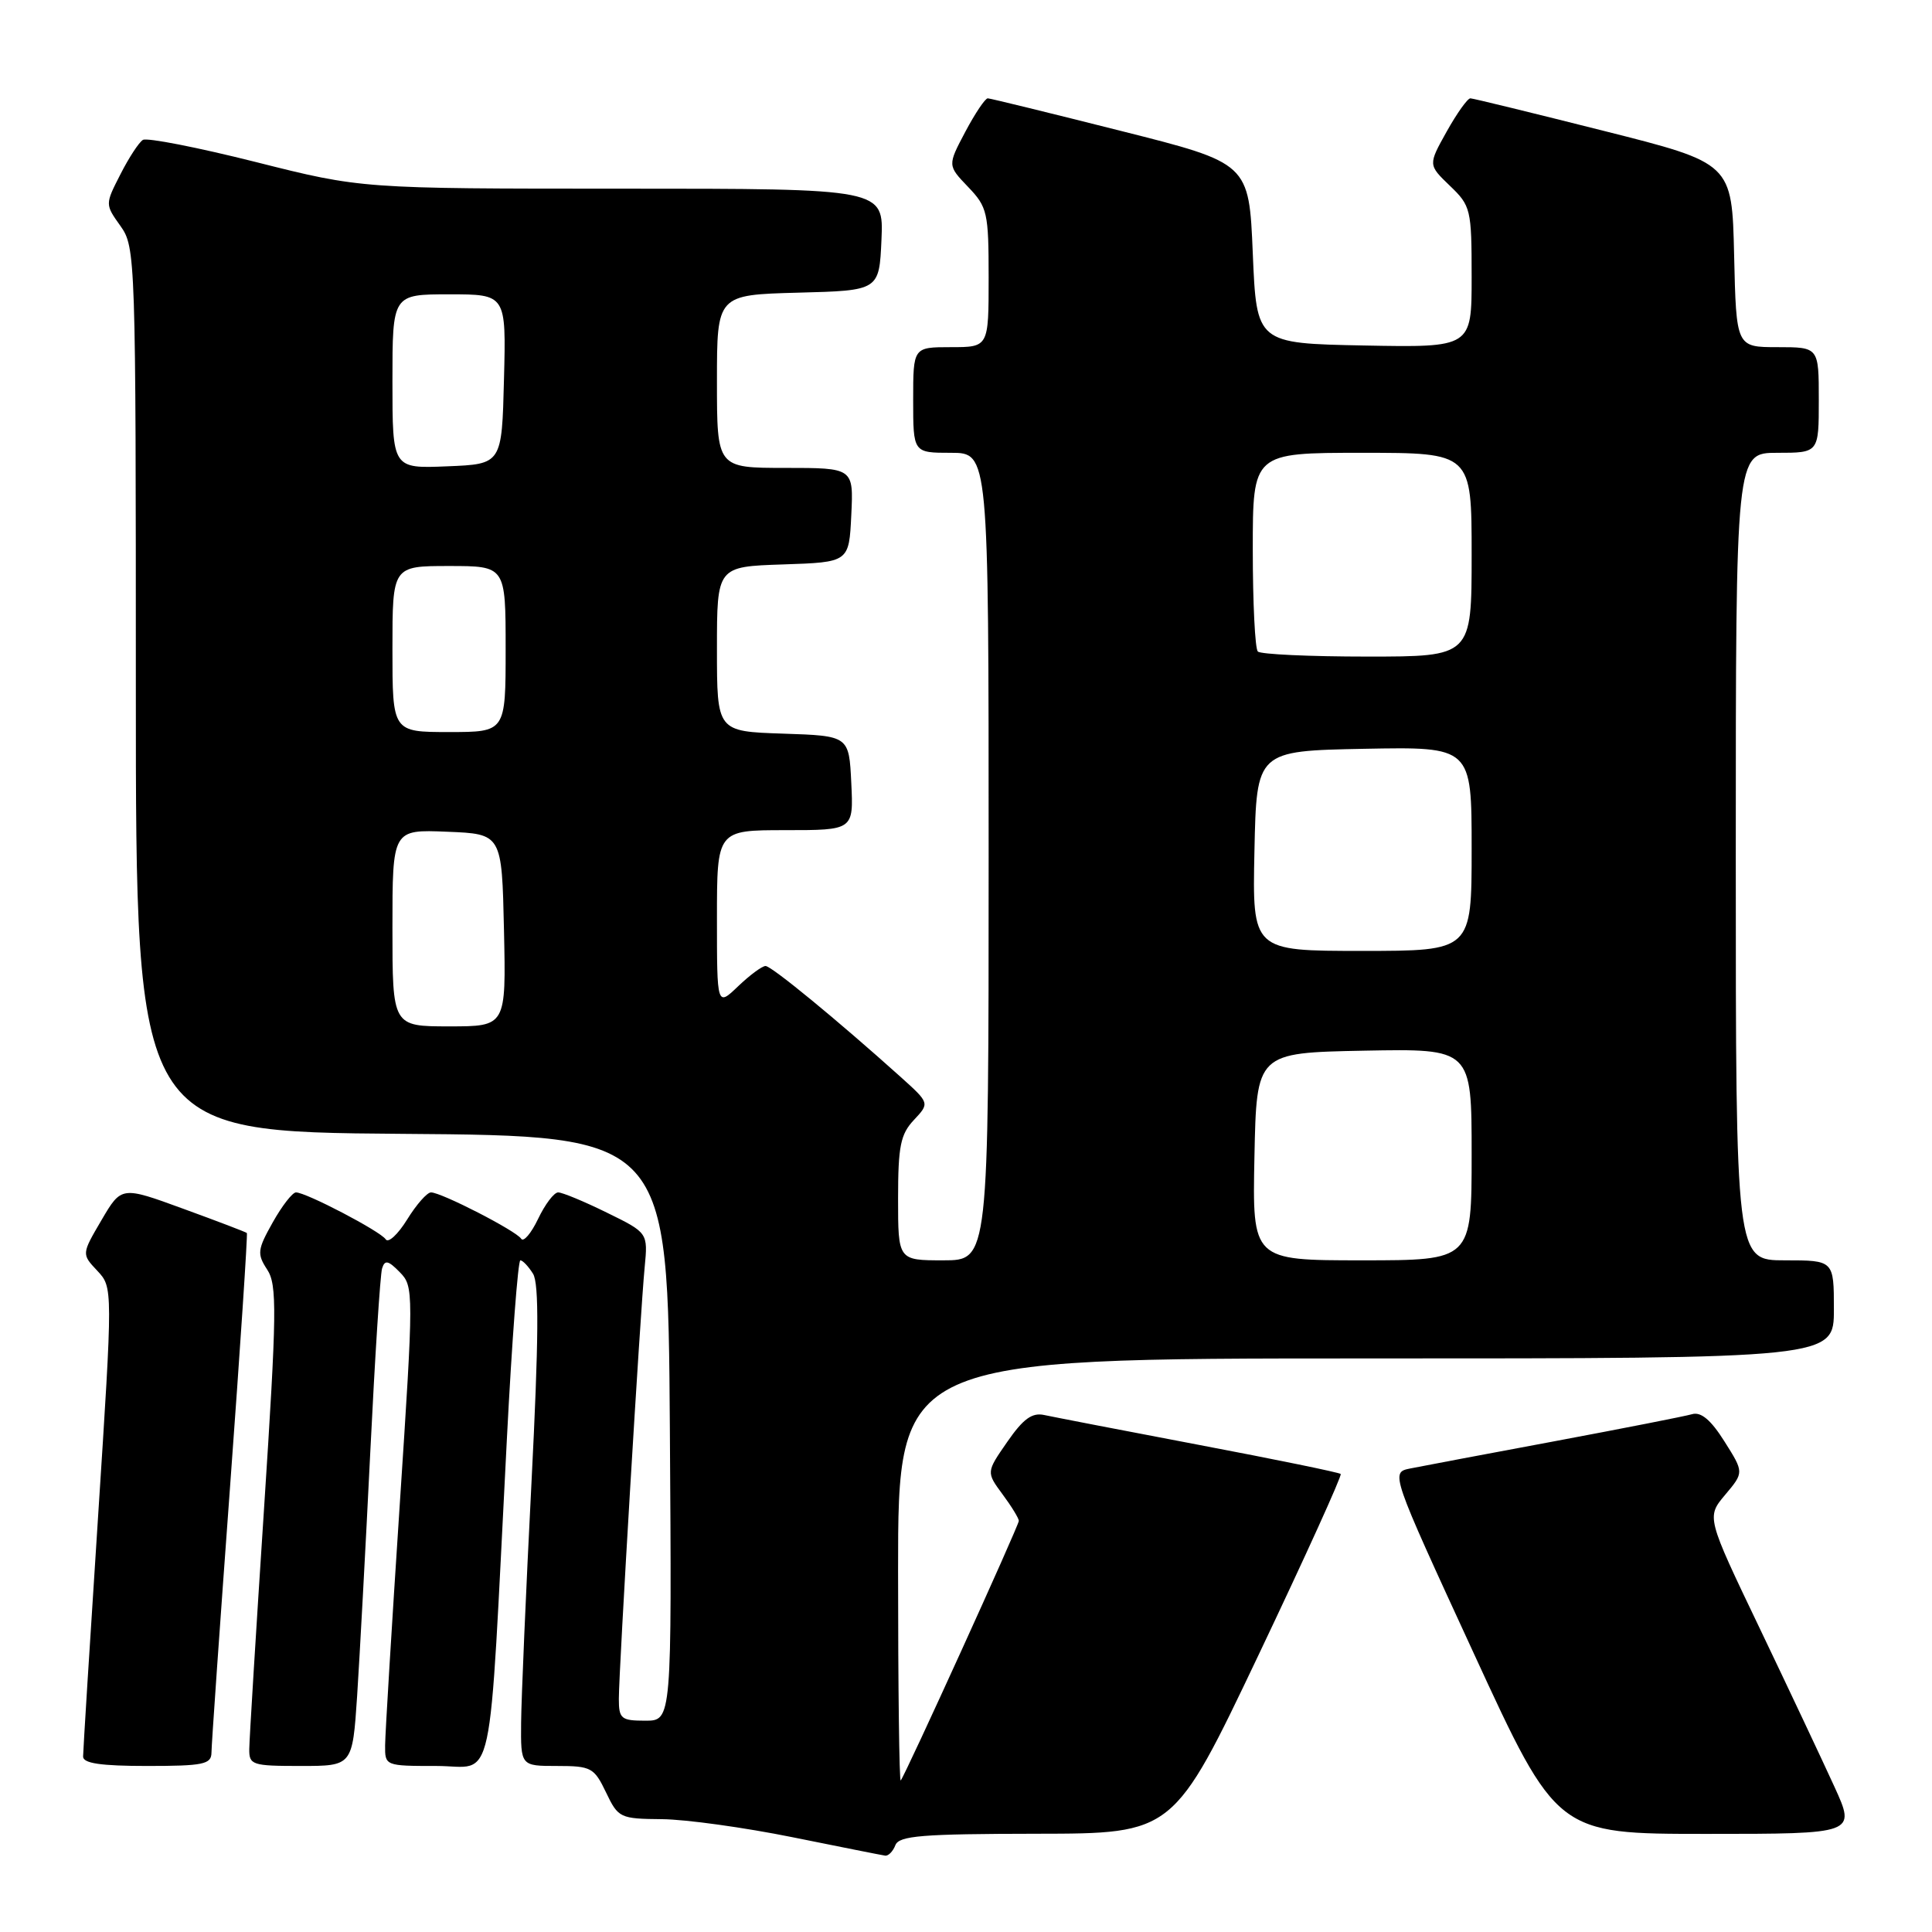 <?xml version="1.0" encoding="UTF-8" standalone="no"?>
<!DOCTYPE svg PUBLIC "-//W3C//DTD SVG 1.1//EN" "http://www.w3.org/Graphics/SVG/1.1/DTD/svg11.dtd" >
<svg xmlns="http://www.w3.org/2000/svg" xmlns:xlink="http://www.w3.org/1999/xlink" version="1.1" viewBox="0 0 256 256">
 <g >
 <path fill="currentColor"
d=" M 118.64 244.50 C 119.12 243.24 122.16 243.00 137.36 242.98 C 155.50 242.96 155.50 242.96 166.75 219.32 C 172.94 206.31 177.84 195.51 177.65 195.31 C 177.45 195.11 169.01 193.38 158.89 191.46 C 148.78 189.54 139.54 187.75 138.38 187.50 C 136.76 187.14 135.59 187.99 133.47 191.05 C 130.68 195.07 130.68 195.07 132.84 198.00 C 134.03 199.60 135.00 201.19 135.00 201.52 C 135.00 202.14 119.97 235.19 119.35 235.92 C 119.16 236.15 119.00 223.66 119.00 208.17 C 119.00 180.00 119.00 180.00 181.00 180.00 C 243.00 180.00 243.00 180.00 243.00 173.50 C 243.00 167.00 243.00 167.00 236.50 167.00 C 230.00 167.00 230.00 167.00 230.00 113.50 C 230.00 60.00 230.00 60.00 235.50 60.00 C 241.00 60.00 241.00 60.00 241.00 53.00 C 241.00 46.00 241.00 46.00 235.53 46.00 C 230.06 46.00 230.06 46.00 229.78 33.81 C 229.50 21.62 229.50 21.62 212.50 17.34 C 203.15 14.98 195.20 13.04 194.84 13.03 C 194.47 13.01 193.06 14.99 191.70 17.42 C 189.23 21.84 189.23 21.84 192.11 24.61 C 194.89 27.27 195.00 27.72 195.00 36.71 C 195.00 46.05 195.00 46.05 180.75 45.78 C 166.50 45.50 166.50 45.50 166.00 33.56 C 165.50 21.62 165.50 21.62 148.50 17.34 C 139.15 14.98 131.23 13.04 130.89 13.03 C 130.55 13.01 129.21 15.01 127.91 17.46 C 125.55 21.92 125.55 21.92 128.27 24.76 C 130.84 27.44 131.00 28.16 131.00 36.80 C 131.00 46.00 131.00 46.00 126.00 46.00 C 121.00 46.00 121.00 46.00 121.00 53.00 C 121.00 60.00 121.00 60.00 126.00 60.00 C 131.00 60.00 131.00 60.00 131.00 113.50 C 131.00 167.00 131.00 167.00 125.00 167.00 C 119.00 167.00 119.00 167.00 119.00 158.81 C 119.00 151.88 119.32 150.29 121.10 148.40 C 123.19 146.17 123.19 146.17 119.35 142.71 C 110.93 135.15 102.23 128.00 101.44 128.00 C 100.98 128.00 99.35 129.21 97.80 130.69 C 95.00 133.37 95.00 133.37 95.00 121.69 C 95.00 110.00 95.00 110.00 104.05 110.00 C 113.10 110.00 113.10 110.00 112.80 103.75 C 112.50 97.50 112.50 97.50 103.75 97.21 C 95.00 96.92 95.00 96.92 95.00 86.00 C 95.00 75.08 95.00 75.08 103.75 74.79 C 112.50 74.50 112.50 74.50 112.80 68.25 C 113.10 62.00 113.10 62.00 104.05 62.00 C 95.00 62.00 95.00 62.00 95.00 50.53 C 95.00 39.07 95.00 39.07 105.75 38.78 C 116.50 38.50 116.50 38.50 116.80 31.75 C 117.09 25.00 117.09 25.00 82.49 25.00 C 47.90 25.00 47.90 25.00 33.90 21.47 C 26.19 19.53 19.46 18.21 18.93 18.54 C 18.40 18.87 17.06 20.92 15.95 23.11 C 13.92 27.08 13.92 27.08 15.96 29.94 C 17.96 32.75 18.00 34.03 18.00 91.39 C 18.00 149.97 18.00 149.97 53.25 150.24 C 88.50 150.50 88.50 150.50 88.76 189.25 C 89.02 228.00 89.02 228.00 85.51 228.00 C 82.31 228.00 82.00 227.75 82.00 225.11 C 82.00 221.34 84.84 173.86 85.42 167.93 C 85.86 163.35 85.86 163.35 80.41 160.68 C 77.41 159.20 74.51 158.00 73.96 158.00 C 73.41 158.00 72.22 159.58 71.30 161.51 C 70.38 163.43 69.37 164.62 69.06 164.14 C 68.39 163.09 58.48 158.00 57.11 158.00 C 56.59 158.00 55.17 159.61 53.95 161.59 C 52.73 163.56 51.45 164.75 51.11 164.22 C 50.43 163.16 40.56 158.00 39.22 158.00 C 38.75 158.00 37.37 159.78 36.14 161.97 C 34.11 165.58 34.04 166.14 35.40 168.22 C 36.73 170.25 36.69 173.74 34.98 200.00 C 33.92 216.22 33.04 230.51 33.03 231.75 C 33.00 233.87 33.41 234.00 39.85 234.00 C 46.70 234.00 46.70 234.00 47.32 224.75 C 47.65 219.66 48.44 205.15 49.06 192.50 C 49.68 179.85 50.38 168.86 50.63 168.07 C 50.99 166.91 51.45 167.01 52.97 168.57 C 54.83 170.46 54.83 171.05 52.96 199.50 C 51.91 215.45 51.04 229.74 51.03 231.25 C 51.00 233.99 51.04 234.00 57.85 234.00 C 65.67 234.00 64.69 238.54 67.16 190.75 C 67.83 177.69 68.64 167.00 68.95 167.00 C 69.26 167.00 70.02 167.80 70.63 168.78 C 71.44 170.08 71.39 177.43 70.42 196.53 C 69.69 210.81 69.08 225.09 69.05 228.25 C 69.00 234.00 69.00 234.00 73.81 234.00 C 78.33 234.00 78.73 234.22 80.30 237.50 C 81.92 240.89 82.15 241.00 87.73 241.05 C 90.91 241.08 98.67 242.16 105.00 243.44 C 111.33 244.72 116.85 245.82 117.28 245.88 C 117.71 245.95 118.32 245.32 118.64 244.50 Z  M 243.07 236.75 C 241.50 233.31 237.05 223.87 233.17 215.76 C 226.11 201.02 226.11 201.02 228.60 198.06 C 231.09 195.10 231.09 195.10 228.50 191.00 C 226.70 188.14 225.39 187.04 224.20 187.39 C 223.27 187.66 215.07 189.27 206.00 190.97 C 196.93 192.66 188.32 194.29 186.87 194.58 C 184.24 195.11 184.24 195.11 195.27 219.05 C 206.30 243.00 206.30 243.00 226.11 243.00 C 245.92 243.00 245.92 243.00 243.07 236.75 Z  M 28.02 232.25 C 28.02 231.29 29.13 215.45 30.48 197.05 C 31.83 178.65 32.83 163.50 32.71 163.38 C 32.59 163.26 28.80 161.81 24.29 160.17 C 16.09 157.17 16.09 157.17 13.45 161.67 C 10.81 166.17 10.81 166.17 12.89 168.38 C 14.96 170.59 14.96 170.59 12.99 201.04 C 11.90 217.79 11.01 232.06 11.01 232.75 C 11.00 233.65 13.36 234.00 19.50 234.00 C 26.92 234.00 28.00 233.78 28.02 232.25 Z  M 166.22 153.25 C 166.50 139.50 166.50 139.50 180.75 139.22 C 195.00 138.95 195.00 138.95 195.00 152.97 C 195.00 167.00 195.00 167.00 180.47 167.00 C 165.94 167.00 165.94 167.00 166.22 153.25 Z  M 52.00 122.96 C 52.00 109.91 52.00 109.91 59.25 110.21 C 66.50 110.50 66.50 110.50 66.78 123.25 C 67.06 136.00 67.06 136.00 59.53 136.00 C 52.00 136.00 52.00 136.00 52.00 122.96 Z  M 166.22 112.75 C 166.50 99.50 166.50 99.50 180.75 99.22 C 195.00 98.95 195.00 98.95 195.00 112.47 C 195.00 126.00 195.00 126.00 180.47 126.00 C 165.94 126.00 165.94 126.00 166.22 112.75 Z  M 52.00 86.00 C 52.00 75.00 52.00 75.00 59.50 75.00 C 67.00 75.00 67.00 75.00 67.00 86.00 C 67.00 97.00 67.00 97.00 59.50 97.00 C 52.00 97.00 52.00 97.00 52.00 86.00 Z  M 166.67 86.33 C 166.30 85.97 166.00 79.89 166.00 72.83 C 166.00 60.00 166.00 60.00 180.50 60.00 C 195.00 60.00 195.00 60.00 195.00 73.50 C 195.00 87.00 195.00 87.00 181.17 87.00 C 173.56 87.00 167.03 86.70 166.67 86.33 Z  M 52.00 50.54 C 52.00 39.00 52.00 39.00 59.53 39.00 C 67.07 39.00 67.07 39.00 66.78 50.25 C 66.50 61.50 66.50 61.50 59.25 61.79 C 52.00 62.09 52.00 62.09 52.00 50.54 Z "/>
</g>
</svg>